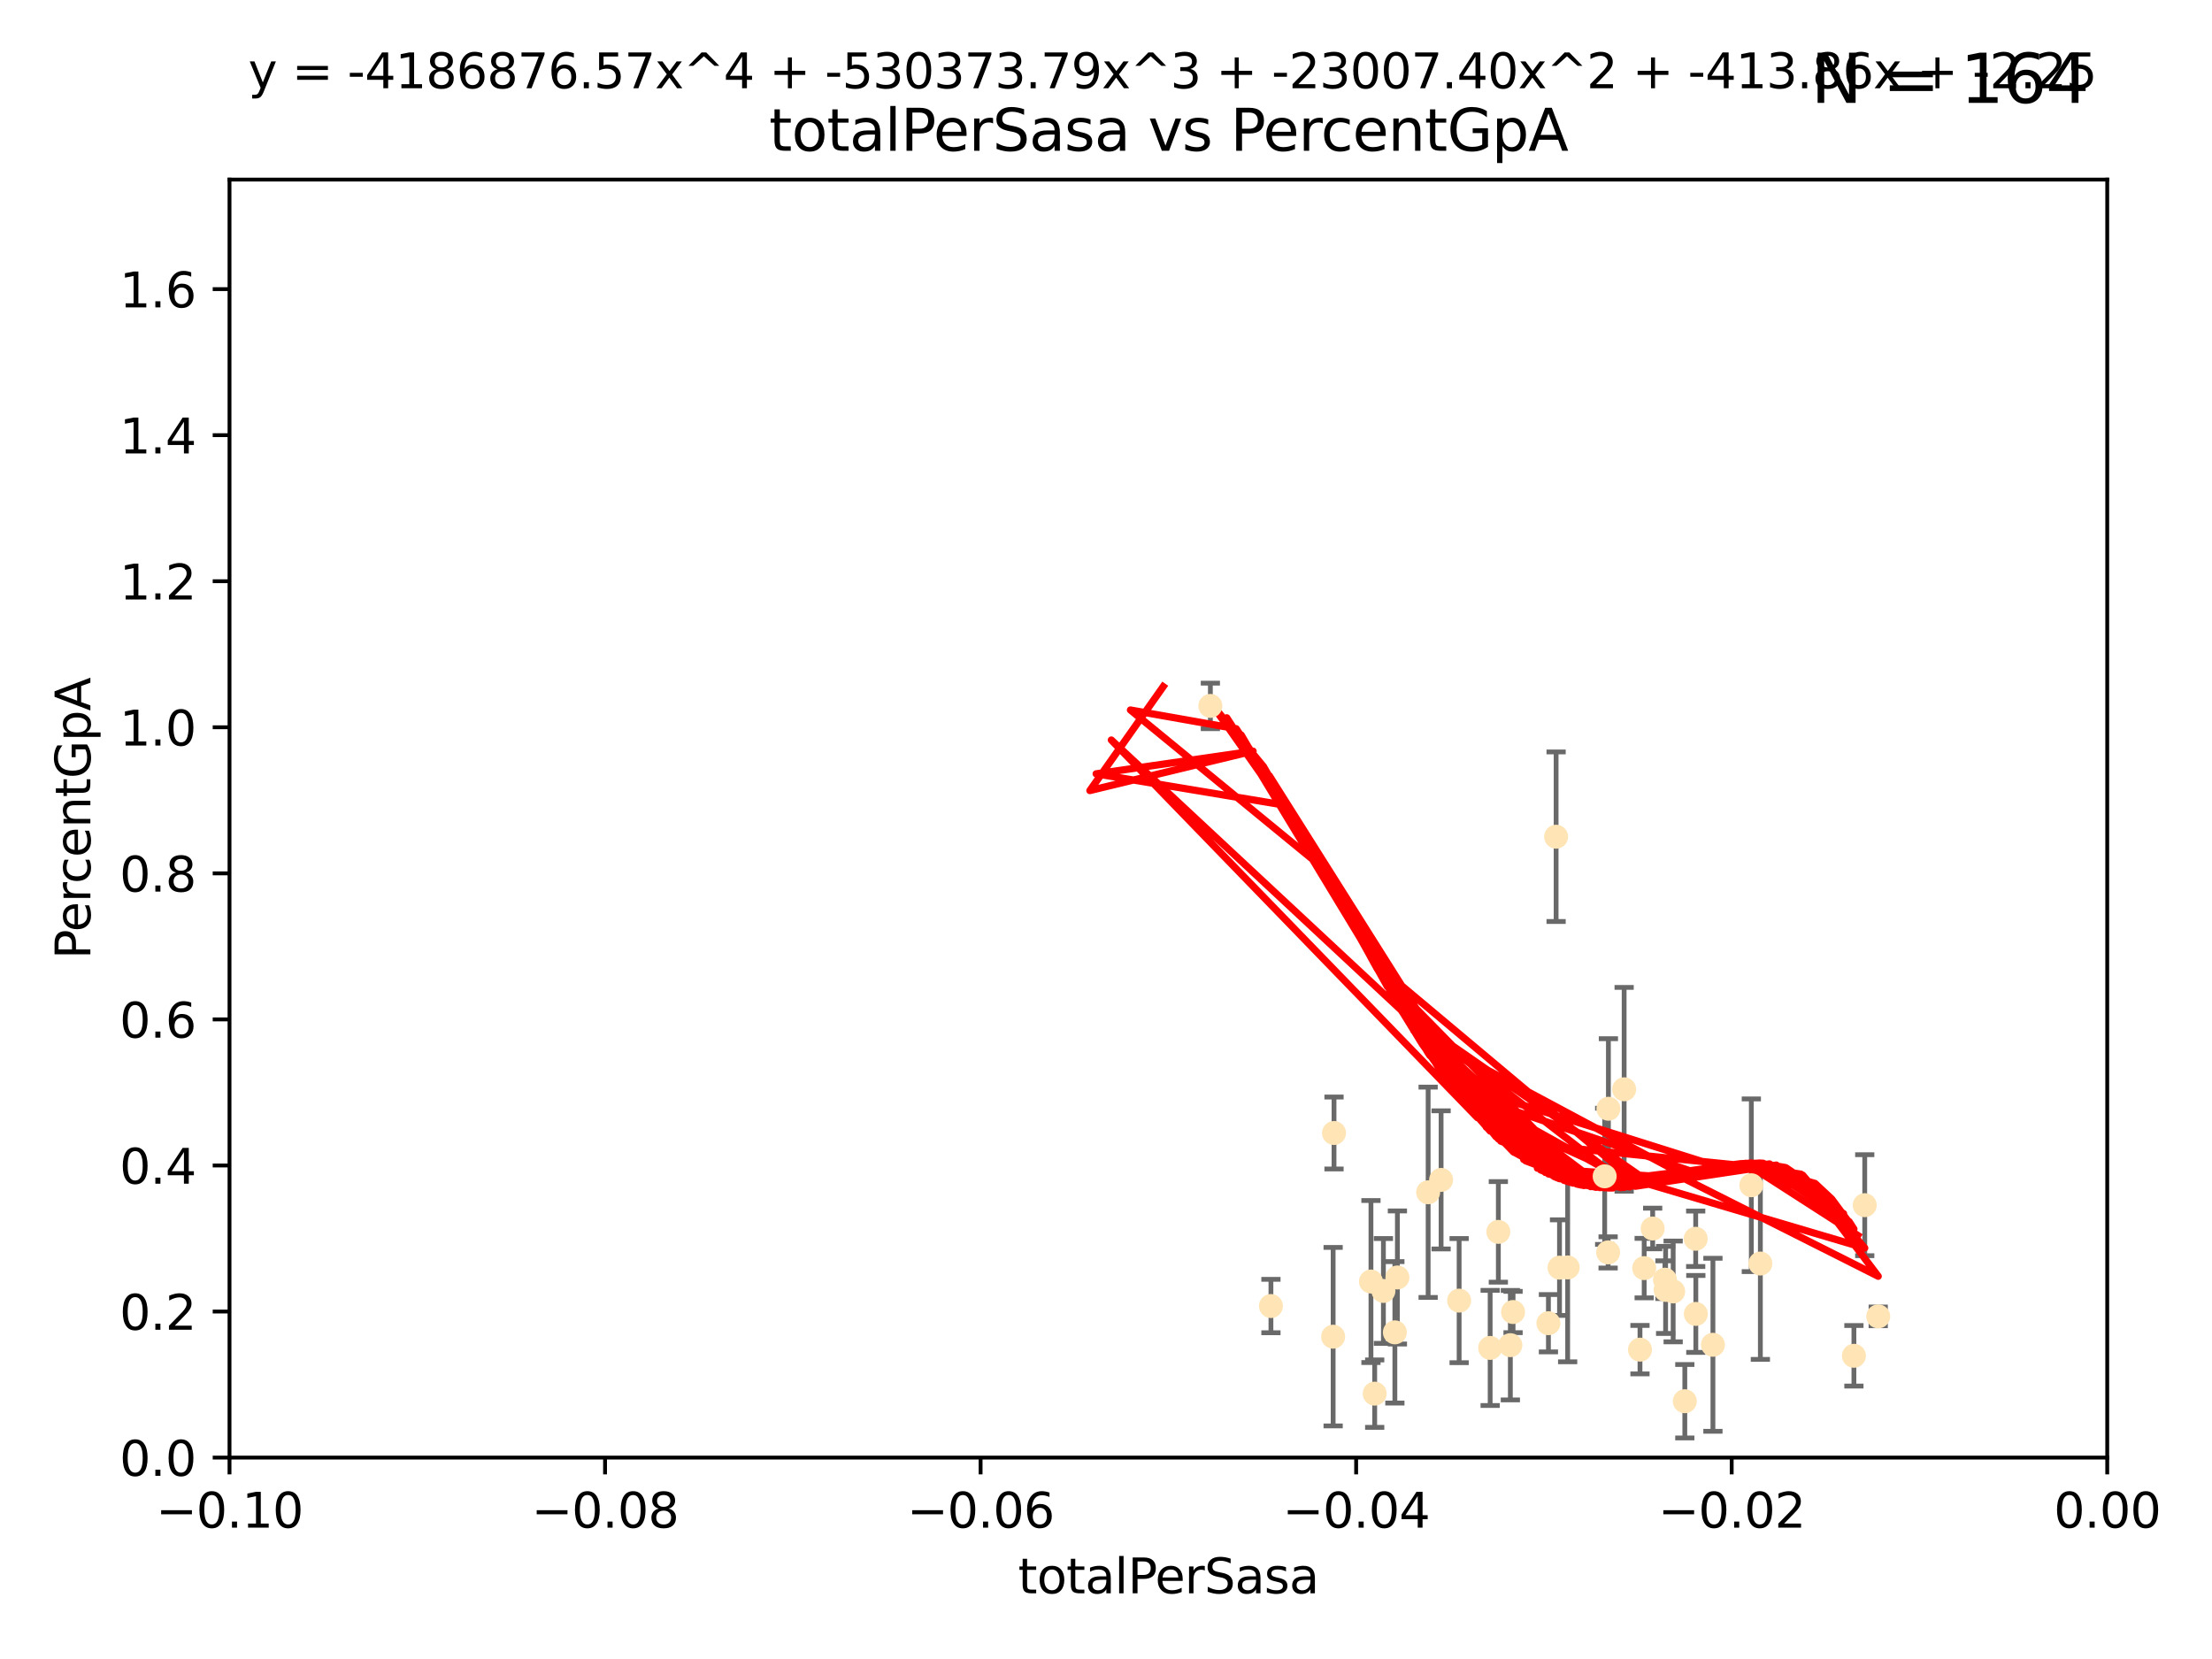 <?xml version="1.0" encoding="utf-8" standalone="no"?>
<!DOCTYPE svg PUBLIC "-//W3C//DTD SVG 1.1//EN"
  "http://www.w3.org/Graphics/SVG/1.1/DTD/svg11.dtd">
<svg xmlns:xlink="http://www.w3.org/1999/xlink" width="460.8pt" height="345.6pt" viewBox="0 0 460.8 345.6" xmlns="http://www.w3.org/2000/svg" version="1.1">
 <defs>
  <style type="text/css">*{stroke-linejoin: round; stroke-linecap: butt}</style>
 </defs>
 <g id="figure_1">
  <g id="patch_1">
   <path d="M 0 345.6 
L 460.8 345.6 
L 460.8 0 
L 0 0 
z
" style="fill: #ffffff"/>
  </g>
  <g id="axes_1">
   <g id="patch_2">
    <path d="M 47.81 303.64 
L 438.975 303.64 
L 438.975 37.411 
L 47.81 37.411 
z
" style="fill: #ffffff"/>
   </g>
   <g id="PathCollection_1">
    <defs>
     <path id="m1447464cec" d="M 0 1.118 
C 0.297 1.118 0.581 1 0.791 0.791 
C 1 0.581 1.118 0.297 1.118 0 
C 1.118 -0.297 1 -0.581 0.791 -0.791 
C 0.581 -1 0.297 -1.118 0 -1.118 
C -0.297 -1.118 -0.581 -1 -0.791 -0.791 
C -1 -0.581 -1.118 -0.297 -1.118 0 
C -1.118 0.297 -1 0.581 -0.791 0.791 
C -0.581 1 -0.297 1.118 0 1.118 
z
" style="stroke: #ffe4b5"/>
    </defs>
    <g clip-path="url(#p3c2cebe255)">
     <use xlink:href="#m1447464cec" x="277.9" y="236.024" style="fill: #ffe4b5; stroke: #ffe4b5"/>
     <use xlink:href="#m1447464cec" x="252.142" y="147.056" style="fill: #ffe4b5; stroke: #ffe4b5"/>
     <use xlink:href="#m1447464cec" x="264.759" y="272.073" style="fill: #ffe4b5; stroke: #ffe4b5"/>
     <use xlink:href="#m1447464cec" x="277.717" y="278.454" style="fill: #ffe4b5; stroke: #ffe4b5"/>
     <use xlink:href="#m1447464cec" x="291.104" y="266.121" style="fill: #ffe4b5; stroke: #ffe4b5"/>
     <use xlink:href="#m1447464cec" x="312.132" y="256.619" style="fill: #ffe4b5; stroke: #ffe4b5"/>
     <use xlink:href="#m1447464cec" x="297.508" y="248.374" style="fill: #ffe4b5; stroke: #ffe4b5"/>
     <use xlink:href="#m1447464cec" x="285.596" y="266.966" style="fill: #ffe4b5; stroke: #ffe4b5"/>
     <use xlink:href="#m1447464cec" x="300.206" y="245.794" style="fill: #ffe4b5; stroke: #ffe4b5"/>
     <use xlink:href="#m1447464cec" x="310.426" y="280.798" style="fill: #ffe4b5; stroke: #ffe4b5"/>
     <use xlink:href="#m1447464cec" x="303.964" y="270.942" style="fill: #ffe4b5; stroke: #ffe4b5"/>
     <use xlink:href="#m1447464cec" x="314.635" y="280.225" style="fill: #ffe4b5; stroke: #ffe4b5"/>
     <use xlink:href="#m1447464cec" x="288.19" y="268.929" style="fill: #ffe4b5; stroke: #ffe4b5"/>
     <use xlink:href="#m1447464cec" x="290.578" y="277.551" style="fill: #ffe4b5; stroke: #ffe4b5"/>
     <use xlink:href="#m1447464cec" x="334.282" y="245.048" style="fill: #ffe4b5; stroke: #ffe4b5"/>
     <use xlink:href="#m1447464cec" x="324.876" y="264.074" style="fill: #ffe4b5; stroke: #ffe4b5"/>
     <use xlink:href="#m1447464cec" x="335.06" y="230.974" style="fill: #ffe4b5; stroke: #ffe4b5"/>
     <use xlink:href="#m1447464cec" x="338.338" y="226.92" style="fill: #ffe4b5; stroke: #ffe4b5"/>
     <use xlink:href="#m1447464cec" x="315.199" y="273.317" style="fill: #ffe4b5; stroke: #ffe4b5"/>
     <use xlink:href="#m1447464cec" x="326.571" y="264.031" style="fill: #ffe4b5; stroke: #ffe4b5"/>
     <use xlink:href="#m1447464cec" x="286.375" y="290.323" style="fill: #ffe4b5; stroke: #ffe4b5"/>
     <use xlink:href="#m1447464cec" x="341.639" y="281.157" style="fill: #ffe4b5; stroke: #ffe4b5"/>
     <use xlink:href="#m1447464cec" x="346.841" y="266.582" style="fill: #ffe4b5; stroke: #ffe4b5"/>
     <use xlink:href="#m1447464cec" x="324.166" y="174.301" style="fill: #ffe4b5; stroke: #ffe4b5"/>
     <use xlink:href="#m1447464cec" x="348.551" y="269.032" style="fill: #ffe4b5; stroke: #ffe4b5"/>
     <use xlink:href="#m1447464cec" x="346.979" y="268.709" style="fill: #ffe4b5; stroke: #ffe4b5"/>
     <use xlink:href="#m1447464cec" x="342.513" y="264.173" style="fill: #ffe4b5; stroke: #ffe4b5"/>
     <use xlink:href="#m1447464cec" x="335.001" y="260.898" style="fill: #ffe4b5; stroke: #ffe4b5"/>
     <use xlink:href="#m1447464cec" x="353.244" y="258.061" style="fill: #ffe4b5; stroke: #ffe4b5"/>
     <use xlink:href="#m1447464cec" x="350.978" y="291.9" style="fill: #ffe4b5; stroke: #ffe4b5"/>
     <use xlink:href="#m1447464cec" x="344.282" y="255.921" style="fill: #ffe4b5; stroke: #ffe4b5"/>
     <use xlink:href="#m1447464cec" x="322.566" y="275.649" style="fill: #ffe4b5; stroke: #ffe4b5"/>
     <use xlink:href="#m1447464cec" x="353.273" y="273.715" style="fill: #ffe4b5; stroke: #ffe4b5"/>
     <use xlink:href="#m1447464cec" x="356.835" y="280.144" style="fill: #ffe4b5; stroke: #ffe4b5"/>
     <use xlink:href="#m1447464cec" x="366.717" y="263.219" style="fill: #ffe4b5; stroke: #ffe4b5"/>
     <use xlink:href="#m1447464cec" x="364.834" y="246.911" style="fill: #ffe4b5; stroke: #ffe4b5"/>
     <use xlink:href="#m1447464cec" x="391.268" y="274.226" style="fill: #ffe4b5; stroke: #ffe4b5"/>
     <use xlink:href="#m1447464cec" x="388.459" y="251.06" style="fill: #ffe4b5; stroke: #ffe4b5"/>
     <use xlink:href="#m1447464cec" x="386.204" y="282.435" style="fill: #ffe4b5; stroke: #ffe4b5"/>
    </g>
   </g>
   <g id="matplotlib.axis_1">
    <g id="xtick_1">
     <g id="line2d_1">
      <defs>
       <path id="mc9b7b2fba4" d="M 0 0 
L 0 3.5 
" style="stroke: #000000; stroke-width: 0.8"/>
      </defs>
      <g>
       <use xlink:href="#mc9b7b2fba4" x="47.81" y="303.64" style="stroke: #000000; stroke-width: 0.8"/>
      </g>
     </g>
     <g id="text_1">
      <!-- −0.10 -->
      <g transform="translate(32.487 318.238)scale(0.1 -0.1)">
       <defs>
        <path id="DejaVuSans-2212" d="M 678 2272 
L 4684 2272 
L 4684 1741 
L 678 1741 
L 678 2272 
z
" transform="scale(0.016)"/>
        <path id="DejaVuSans-30" d="M 2034 4250 
Q 1547 4250 1301 3770 
Q 1056 3291 1056 2328 
Q 1056 1369 1301 889 
Q 1547 409 2034 409 
Q 2525 409 2770 889 
Q 3016 1369 3016 2328 
Q 3016 3291 2770 3770 
Q 2525 4250 2034 4250 
z
M 2034 4750 
Q 2819 4750 3233 4129 
Q 3647 3509 3647 2328 
Q 3647 1150 3233 529 
Q 2819 -91 2034 -91 
Q 1250 -91 836 529 
Q 422 1150 422 2328 
Q 422 3509 836 4129 
Q 1250 4750 2034 4750 
z
" transform="scale(0.016)"/>
        <path id="DejaVuSans-2e" d="M 684 794 
L 1344 794 
L 1344 0 
L 684 0 
L 684 794 
z
" transform="scale(0.016)"/>
        <path id="DejaVuSans-31" d="M 794 531 
L 1825 531 
L 1825 4091 
L 703 3866 
L 703 4441 
L 1819 4666 
L 2450 4666 
L 2450 531 
L 3481 531 
L 3481 0 
L 794 0 
L 794 531 
z
" transform="scale(0.016)"/>
       </defs>
       <use xlink:href="#DejaVuSans-2212"/>
       <use xlink:href="#DejaVuSans-30" x="83.789"/>
       <use xlink:href="#DejaVuSans-2e" x="147.412"/>
       <use xlink:href="#DejaVuSans-31" x="179.199"/>
       <use xlink:href="#DejaVuSans-30" x="242.822"/>
      </g>
     </g>
    </g>
    <g id="xtick_2">
     <g id="line2d_2">
      <g>
       <use xlink:href="#mc9b7b2fba4" x="126.043" y="303.64" style="stroke: #000000; stroke-width: 0.8"/>
      </g>
     </g>
     <g id="text_2">
      <!-- −0.08 -->
      <g transform="translate(110.72 318.238)scale(0.1 -0.1)">
       <defs>
        <path id="DejaVuSans-38" d="M 2034 2216 
Q 1584 2216 1326 1975 
Q 1069 1734 1069 1313 
Q 1069 891 1326 650 
Q 1584 409 2034 409 
Q 2484 409 2743 651 
Q 3003 894 3003 1313 
Q 3003 1734 2745 1975 
Q 2488 2216 2034 2216 
z
M 1403 2484 
Q 997 2584 770 2862 
Q 544 3141 544 3541 
Q 544 4100 942 4425 
Q 1341 4750 2034 4750 
Q 2731 4750 3128 4425 
Q 3525 4100 3525 3541 
Q 3525 3141 3298 2862 
Q 3072 2584 2669 2484 
Q 3125 2378 3379 2068 
Q 3634 1759 3634 1313 
Q 3634 634 3220 271 
Q 2806 -91 2034 -91 
Q 1263 -91 848 271 
Q 434 634 434 1313 
Q 434 1759 690 2068 
Q 947 2378 1403 2484 
z
M 1172 3481 
Q 1172 3119 1398 2916 
Q 1625 2713 2034 2713 
Q 2441 2713 2670 2916 
Q 2900 3119 2900 3481 
Q 2900 3844 2670 4047 
Q 2441 4250 2034 4250 
Q 1625 4250 1398 4047 
Q 1172 3844 1172 3481 
z
" transform="scale(0.016)"/>
       </defs>
       <use xlink:href="#DejaVuSans-2212"/>
       <use xlink:href="#DejaVuSans-30" x="83.789"/>
       <use xlink:href="#DejaVuSans-2e" x="147.412"/>
       <use xlink:href="#DejaVuSans-30" x="179.199"/>
       <use xlink:href="#DejaVuSans-38" x="242.822"/>
      </g>
     </g>
    </g>
    <g id="xtick_3">
     <g id="line2d_3">
      <g>
       <use xlink:href="#mc9b7b2fba4" x="204.276" y="303.64" style="stroke: #000000; stroke-width: 0.8"/>
      </g>
     </g>
     <g id="text_3">
      <!-- −0.06 -->
      <g transform="translate(188.953 318.238)scale(0.1 -0.1)">
       <defs>
        <path id="DejaVuSans-36" d="M 2113 2584 
Q 1688 2584 1439 2293 
Q 1191 2003 1191 1497 
Q 1191 994 1439 701 
Q 1688 409 2113 409 
Q 2538 409 2786 701 
Q 3034 994 3034 1497 
Q 3034 2003 2786 2293 
Q 2538 2584 2113 2584 
z
M 3366 4563 
L 3366 3988 
Q 3128 4100 2886 4159 
Q 2644 4219 2406 4219 
Q 1781 4219 1451 3797 
Q 1122 3375 1075 2522 
Q 1259 2794 1537 2939 
Q 1816 3084 2150 3084 
Q 2853 3084 3261 2657 
Q 3669 2231 3669 1497 
Q 3669 778 3244 343 
Q 2819 -91 2113 -91 
Q 1303 -91 875 529 
Q 447 1150 447 2328 
Q 447 3434 972 4092 
Q 1497 4750 2381 4750 
Q 2619 4750 2861 4703 
Q 3103 4656 3366 4563 
z
" transform="scale(0.016)"/>
       </defs>
       <use xlink:href="#DejaVuSans-2212"/>
       <use xlink:href="#DejaVuSans-30" x="83.789"/>
       <use xlink:href="#DejaVuSans-2e" x="147.412"/>
       <use xlink:href="#DejaVuSans-30" x="179.199"/>
       <use xlink:href="#DejaVuSans-36" x="242.822"/>
      </g>
     </g>
    </g>
    <g id="xtick_4">
     <g id="line2d_4">
      <g>
       <use xlink:href="#mc9b7b2fba4" x="282.509" y="303.64" style="stroke: #000000; stroke-width: 0.8"/>
      </g>
     </g>
     <g id="text_4">
      <!-- −0.04 -->
      <g transform="translate(267.186 318.238)scale(0.1 -0.1)">
       <defs>
        <path id="DejaVuSans-34" d="M 2419 4116 
L 825 1625 
L 2419 1625 
L 2419 4116 
z
M 2253 4666 
L 3047 4666 
L 3047 1625 
L 3713 1625 
L 3713 1100 
L 3047 1100 
L 3047 0 
L 2419 0 
L 2419 1100 
L 313 1100 
L 313 1709 
L 2253 4666 
z
" transform="scale(0.016)"/>
       </defs>
       <use xlink:href="#DejaVuSans-2212"/>
       <use xlink:href="#DejaVuSans-30" x="83.789"/>
       <use xlink:href="#DejaVuSans-2e" x="147.412"/>
       <use xlink:href="#DejaVuSans-30" x="179.199"/>
       <use xlink:href="#DejaVuSans-34" x="242.822"/>
      </g>
     </g>
    </g>
    <g id="xtick_5">
     <g id="line2d_5">
      <g>
       <use xlink:href="#mc9b7b2fba4" x="360.742" y="303.64" style="stroke: #000000; stroke-width: 0.8"/>
      </g>
     </g>
     <g id="text_5">
      <!-- −0.02 -->
      <g transform="translate(345.419 318.238)scale(0.1 -0.1)">
       <defs>
        <path id="DejaVuSans-32" d="M 1228 531 
L 3431 531 
L 3431 0 
L 469 0 
L 469 531 
Q 828 903 1448 1529 
Q 2069 2156 2228 2338 
Q 2531 2678 2651 2914 
Q 2772 3150 2772 3378 
Q 2772 3750 2511 3984 
Q 2250 4219 1831 4219 
Q 1534 4219 1204 4116 
Q 875 4013 500 3803 
L 500 4441 
Q 881 4594 1212 4672 
Q 1544 4750 1819 4750 
Q 2544 4750 2975 4387 
Q 3406 4025 3406 3419 
Q 3406 3131 3298 2873 
Q 3191 2616 2906 2266 
Q 2828 2175 2409 1742 
Q 1991 1309 1228 531 
z
" transform="scale(0.016)"/>
       </defs>
       <use xlink:href="#DejaVuSans-2212"/>
       <use xlink:href="#DejaVuSans-30" x="83.789"/>
       <use xlink:href="#DejaVuSans-2e" x="147.412"/>
       <use xlink:href="#DejaVuSans-30" x="179.199"/>
       <use xlink:href="#DejaVuSans-32" x="242.822"/>
      </g>
     </g>
    </g>
    <g id="xtick_6">
     <g id="line2d_6">
      <g>
       <use xlink:href="#mc9b7b2fba4" x="438.975" y="303.64" style="stroke: #000000; stroke-width: 0.8"/>
      </g>
     </g>
     <g id="text_6">
      <!-- 0.00 -->
      <g transform="translate(427.842 318.238)scale(0.1 -0.1)">
       <use xlink:href="#DejaVuSans-30"/>
       <use xlink:href="#DejaVuSans-2e" x="63.623"/>
       <use xlink:href="#DejaVuSans-30" x="95.41"/>
       <use xlink:href="#DejaVuSans-30" x="159.033"/>
      </g>
     </g>
    </g>
    <g id="text_7">
     <!-- totalPerSasa -->
     <g transform="translate(212.087 331.917)scale(0.1 -0.1)">
      <defs>
       <path id="DejaVuSans-74" d="M 1172 4494 
L 1172 3500 
L 2356 3500 
L 2356 3053 
L 1172 3053 
L 1172 1153 
Q 1172 725 1289 603 
Q 1406 481 1766 481 
L 2356 481 
L 2356 0 
L 1766 0 
Q 1100 0 847 248 
Q 594 497 594 1153 
L 594 3053 
L 172 3053 
L 172 3500 
L 594 3500 
L 594 4494 
L 1172 4494 
z
" transform="scale(0.016)"/>
       <path id="DejaVuSans-6f" d="M 1959 3097 
Q 1497 3097 1228 2736 
Q 959 2375 959 1747 
Q 959 1119 1226 758 
Q 1494 397 1959 397 
Q 2419 397 2687 759 
Q 2956 1122 2956 1747 
Q 2956 2369 2687 2733 
Q 2419 3097 1959 3097 
z
M 1959 3584 
Q 2709 3584 3137 3096 
Q 3566 2609 3566 1747 
Q 3566 888 3137 398 
Q 2709 -91 1959 -91 
Q 1206 -91 779 398 
Q 353 888 353 1747 
Q 353 2609 779 3096 
Q 1206 3584 1959 3584 
z
" transform="scale(0.016)"/>
       <path id="DejaVuSans-61" d="M 2194 1759 
Q 1497 1759 1228 1600 
Q 959 1441 959 1056 
Q 959 750 1161 570 
Q 1363 391 1709 391 
Q 2188 391 2477 730 
Q 2766 1069 2766 1631 
L 2766 1759 
L 2194 1759 
z
M 3341 1997 
L 3341 0 
L 2766 0 
L 2766 531 
Q 2569 213 2275 61 
Q 1981 -91 1556 -91 
Q 1019 -91 701 211 
Q 384 513 384 1019 
Q 384 1609 779 1909 
Q 1175 2209 1959 2209 
L 2766 2209 
L 2766 2266 
Q 2766 2663 2505 2880 
Q 2244 3097 1772 3097 
Q 1472 3097 1187 3025 
Q 903 2953 641 2809 
L 641 3341 
Q 956 3463 1253 3523 
Q 1550 3584 1831 3584 
Q 2591 3584 2966 3190 
Q 3341 2797 3341 1997 
z
" transform="scale(0.016)"/>
       <path id="DejaVuSans-6c" d="M 603 4863 
L 1178 4863 
L 1178 0 
L 603 0 
L 603 4863 
z
" transform="scale(0.016)"/>
       <path id="DejaVuSans-50" d="M 1259 4147 
L 1259 2394 
L 2053 2394 
Q 2494 2394 2734 2622 
Q 2975 2850 2975 3272 
Q 2975 3691 2734 3919 
Q 2494 4147 2053 4147 
L 1259 4147 
z
M 628 4666 
L 2053 4666 
Q 2838 4666 3239 4311 
Q 3641 3956 3641 3272 
Q 3641 2581 3239 2228 
Q 2838 1875 2053 1875 
L 1259 1875 
L 1259 0 
L 628 0 
L 628 4666 
z
" transform="scale(0.016)"/>
       <path id="DejaVuSans-65" d="M 3597 1894 
L 3597 1613 
L 953 1613 
Q 991 1019 1311 708 
Q 1631 397 2203 397 
Q 2534 397 2845 478 
Q 3156 559 3463 722 
L 3463 178 
Q 3153 47 2828 -22 
Q 2503 -91 2169 -91 
Q 1331 -91 842 396 
Q 353 884 353 1716 
Q 353 2575 817 3079 
Q 1281 3584 2069 3584 
Q 2775 3584 3186 3129 
Q 3597 2675 3597 1894 
z
M 3022 2063 
Q 3016 2534 2758 2815 
Q 2500 3097 2075 3097 
Q 1594 3097 1305 2825 
Q 1016 2553 972 2059 
L 3022 2063 
z
" transform="scale(0.016)"/>
       <path id="DejaVuSans-72" d="M 2631 2963 
Q 2534 3019 2420 3045 
Q 2306 3072 2169 3072 
Q 1681 3072 1420 2755 
Q 1159 2438 1159 1844 
L 1159 0 
L 581 0 
L 581 3500 
L 1159 3500 
L 1159 2956 
Q 1341 3275 1631 3429 
Q 1922 3584 2338 3584 
Q 2397 3584 2469 3576 
Q 2541 3569 2628 3553 
L 2631 2963 
z
" transform="scale(0.016)"/>
       <path id="DejaVuSans-53" d="M 3425 4513 
L 3425 3897 
Q 3066 4069 2747 4153 
Q 2428 4238 2131 4238 
Q 1616 4238 1336 4038 
Q 1056 3838 1056 3469 
Q 1056 3159 1242 3001 
Q 1428 2844 1947 2747 
L 2328 2669 
Q 3034 2534 3370 2195 
Q 3706 1856 3706 1288 
Q 3706 609 3251 259 
Q 2797 -91 1919 -91 
Q 1588 -91 1214 -16 
Q 841 59 441 206 
L 441 856 
Q 825 641 1194 531 
Q 1563 422 1919 422 
Q 2459 422 2753 634 
Q 3047 847 3047 1241 
Q 3047 1584 2836 1778 
Q 2625 1972 2144 2069 
L 1759 2144 
Q 1053 2284 737 2584 
Q 422 2884 422 3419 
Q 422 4038 858 4394 
Q 1294 4750 2059 4750 
Q 2388 4750 2728 4690 
Q 3069 4631 3425 4513 
z
" transform="scale(0.016)"/>
       <path id="DejaVuSans-73" d="M 2834 3397 
L 2834 2853 
Q 2591 2978 2328 3040 
Q 2066 3103 1784 3103 
Q 1356 3103 1142 2972 
Q 928 2841 928 2578 
Q 928 2378 1081 2264 
Q 1234 2150 1697 2047 
L 1894 2003 
Q 2506 1872 2764 1633 
Q 3022 1394 3022 966 
Q 3022 478 2636 193 
Q 2250 -91 1575 -91 
Q 1294 -91 989 -36 
Q 684 19 347 128 
L 347 722 
Q 666 556 975 473 
Q 1284 391 1588 391 
Q 1994 391 2212 530 
Q 2431 669 2431 922 
Q 2431 1156 2273 1281 
Q 2116 1406 1581 1522 
L 1381 1569 
Q 847 1681 609 1914 
Q 372 2147 372 2553 
Q 372 3047 722 3315 
Q 1072 3584 1716 3584 
Q 2034 3584 2315 3537 
Q 2597 3491 2834 3397 
z
" transform="scale(0.016)"/>
      </defs>
      <use xlink:href="#DejaVuSans-74"/>
      <use xlink:href="#DejaVuSans-6f" x="39.209"/>
      <use xlink:href="#DejaVuSans-74" x="100.391"/>
      <use xlink:href="#DejaVuSans-61" x="139.6"/>
      <use xlink:href="#DejaVuSans-6c" x="200.879"/>
      <use xlink:href="#DejaVuSans-50" x="228.662"/>
      <use xlink:href="#DejaVuSans-65" x="285.34"/>
      <use xlink:href="#DejaVuSans-72" x="346.863"/>
      <use xlink:href="#DejaVuSans-53" x="387.977"/>
      <use xlink:href="#DejaVuSans-61" x="451.453"/>
      <use xlink:href="#DejaVuSans-73" x="512.732"/>
      <use xlink:href="#DejaVuSans-61" x="564.832"/>
     </g>
    </g>
   </g>
   <g id="matplotlib.axis_2">
    <g id="ytick_1">
     <g id="line2d_7">
      <defs>
       <path id="mb4b085d0a5" d="M 0 0 
L -3.5 0 
" style="stroke: #000000; stroke-width: 0.8"/>
      </defs>
      <g>
       <use xlink:href="#mb4b085d0a5" x="47.81" y="303.64" style="stroke: #000000; stroke-width: 0.8"/>
      </g>
     </g>
     <g id="text_8">
      <!-- 0.0 -->
      <g transform="translate(24.907 307.439)scale(0.1 -0.1)">
       <use xlink:href="#DejaVuSans-30"/>
       <use xlink:href="#DejaVuSans-2e" x="63.623"/>
       <use xlink:href="#DejaVuSans-30" x="95.41"/>
      </g>
     </g>
    </g>
    <g id="ytick_2">
     <g id="line2d_8">
      <g>
       <use xlink:href="#mb4b085d0a5" x="47.81" y="273.214" style="stroke: #000000; stroke-width: 0.8"/>
      </g>
     </g>
     <g id="text_9">
      <!-- 0.2 -->
      <g transform="translate(24.907 277.013)scale(0.1 -0.1)">
       <use xlink:href="#DejaVuSans-30"/>
       <use xlink:href="#DejaVuSans-2e" x="63.623"/>
       <use xlink:href="#DejaVuSans-32" x="95.41"/>
      </g>
     </g>
    </g>
    <g id="ytick_3">
     <g id="line2d_9">
      <g>
       <use xlink:href="#mb4b085d0a5" x="47.81" y="242.788" style="stroke: #000000; stroke-width: 0.8"/>
      </g>
     </g>
     <g id="text_10">
      <!-- 0.4 -->
      <g transform="translate(24.907 246.587)scale(0.1 -0.1)">
       <use xlink:href="#DejaVuSans-30"/>
       <use xlink:href="#DejaVuSans-2e" x="63.623"/>
       <use xlink:href="#DejaVuSans-34" x="95.41"/>
      </g>
     </g>
    </g>
    <g id="ytick_4">
     <g id="line2d_10">
      <g>
       <use xlink:href="#mb4b085d0a5" x="47.81" y="212.362" style="stroke: #000000; stroke-width: 0.8"/>
      </g>
     </g>
     <g id="text_11">
      <!-- 0.6 -->
      <g transform="translate(24.907 216.161)scale(0.1 -0.1)">
       <use xlink:href="#DejaVuSans-30"/>
       <use xlink:href="#DejaVuSans-2e" x="63.623"/>
       <use xlink:href="#DejaVuSans-36" x="95.41"/>
      </g>
     </g>
    </g>
    <g id="ytick_5">
     <g id="line2d_11">
      <g>
       <use xlink:href="#mb4b085d0a5" x="47.81" y="181.935" style="stroke: #000000; stroke-width: 0.8"/>
      </g>
     </g>
     <g id="text_12">
      <!-- 0.8 -->
      <g transform="translate(24.907 185.735)scale(0.1 -0.1)">
       <use xlink:href="#DejaVuSans-30"/>
       <use xlink:href="#DejaVuSans-2e" x="63.623"/>
       <use xlink:href="#DejaVuSans-38" x="95.41"/>
      </g>
     </g>
    </g>
    <g id="ytick_6">
     <g id="line2d_12">
      <g>
       <use xlink:href="#mb4b085d0a5" x="47.81" y="151.509" style="stroke: #000000; stroke-width: 0.8"/>
      </g>
     </g>
     <g id="text_13">
      <!-- 1.0 -->
      <g transform="translate(24.907 155.308)scale(0.1 -0.1)">
       <use xlink:href="#DejaVuSans-31"/>
       <use xlink:href="#DejaVuSans-2e" x="63.623"/>
       <use xlink:href="#DejaVuSans-30" x="95.41"/>
      </g>
     </g>
    </g>
    <g id="ytick_7">
     <g id="line2d_13">
      <g>
       <use xlink:href="#mb4b085d0a5" x="47.81" y="121.083" style="stroke: #000000; stroke-width: 0.8"/>
      </g>
     </g>
     <g id="text_14">
      <!-- 1.2 -->
      <g transform="translate(24.907 124.882)scale(0.1 -0.1)">
       <use xlink:href="#DejaVuSans-31"/>
       <use xlink:href="#DejaVuSans-2e" x="63.623"/>
       <use xlink:href="#DejaVuSans-32" x="95.41"/>
      </g>
     </g>
    </g>
    <g id="ytick_8">
     <g id="line2d_14">
      <g>
       <use xlink:href="#mb4b085d0a5" x="47.81" y="90.657" style="stroke: #000000; stroke-width: 0.8"/>
      </g>
     </g>
     <g id="text_15">
      <!-- 1.4 -->
      <g transform="translate(24.907 94.456)scale(0.1 -0.1)">
       <use xlink:href="#DejaVuSans-31"/>
       <use xlink:href="#DejaVuSans-2e" x="63.623"/>
       <use xlink:href="#DejaVuSans-34" x="95.41"/>
      </g>
     </g>
    </g>
    <g id="ytick_9">
     <g id="line2d_15">
      <g>
       <use xlink:href="#mb4b085d0a5" x="47.81" y="60.231" style="stroke: #000000; stroke-width: 0.8"/>
      </g>
     </g>
     <g id="text_16">
      <!-- 1.6 -->
      <g transform="translate(24.907 64.03)scale(0.1 -0.1)">
       <use xlink:href="#DejaVuSans-31"/>
       <use xlink:href="#DejaVuSans-2e" x="63.623"/>
       <use xlink:href="#DejaVuSans-36" x="95.41"/>
      </g>
     </g>
    </g>
    <g id="text_17">
     <!-- PercentGpA -->
     <g transform="translate(18.827 199.802)rotate(-90)scale(0.1 -0.1)">
      <defs>
       <path id="DejaVuSans-63" d="M 3122 3366 
L 3122 2828 
Q 2878 2963 2633 3030 
Q 2388 3097 2138 3097 
Q 1578 3097 1268 2742 
Q 959 2388 959 1747 
Q 959 1106 1268 751 
Q 1578 397 2138 397 
Q 2388 397 2633 464 
Q 2878 531 3122 666 
L 3122 134 
Q 2881 22 2623 -34 
Q 2366 -91 2075 -91 
Q 1284 -91 818 406 
Q 353 903 353 1747 
Q 353 2603 823 3093 
Q 1294 3584 2113 3584 
Q 2378 3584 2631 3529 
Q 2884 3475 3122 3366 
z
" transform="scale(0.016)"/>
       <path id="DejaVuSans-6e" d="M 3513 2113 
L 3513 0 
L 2938 0 
L 2938 2094 
Q 2938 2591 2744 2837 
Q 2550 3084 2163 3084 
Q 1697 3084 1428 2787 
Q 1159 2491 1159 1978 
L 1159 0 
L 581 0 
L 581 3500 
L 1159 3500 
L 1159 2956 
Q 1366 3272 1645 3428 
Q 1925 3584 2291 3584 
Q 2894 3584 3203 3211 
Q 3513 2838 3513 2113 
z
" transform="scale(0.016)"/>
       <path id="DejaVuSans-47" d="M 3809 666 
L 3809 1919 
L 2778 1919 
L 2778 2438 
L 4434 2438 
L 4434 434 
Q 4069 175 3628 42 
Q 3188 -91 2688 -91 
Q 1594 -91 976 548 
Q 359 1188 359 2328 
Q 359 3472 976 4111 
Q 1594 4750 2688 4750 
Q 3144 4750 3555 4637 
Q 3966 4525 4313 4306 
L 4313 3634 
Q 3963 3931 3569 4081 
Q 3175 4231 2741 4231 
Q 1884 4231 1454 3753 
Q 1025 3275 1025 2328 
Q 1025 1384 1454 906 
Q 1884 428 2741 428 
Q 3075 428 3337 486 
Q 3600 544 3809 666 
z
" transform="scale(0.016)"/>
       <path id="DejaVuSans-70" d="M 1159 525 
L 1159 -1331 
L 581 -1331 
L 581 3500 
L 1159 3500 
L 1159 2969 
Q 1341 3281 1617 3432 
Q 1894 3584 2278 3584 
Q 2916 3584 3314 3078 
Q 3713 2572 3713 1747 
Q 3713 922 3314 415 
Q 2916 -91 2278 -91 
Q 1894 -91 1617 61 
Q 1341 213 1159 525 
z
M 3116 1747 
Q 3116 2381 2855 2742 
Q 2594 3103 2138 3103 
Q 1681 3103 1420 2742 
Q 1159 2381 1159 1747 
Q 1159 1113 1420 752 
Q 1681 391 2138 391 
Q 2594 391 2855 752 
Q 3116 1113 3116 1747 
z
" transform="scale(0.016)"/>
       <path id="DejaVuSans-41" d="M 2188 4044 
L 1331 1722 
L 3047 1722 
L 2188 4044 
z
M 1831 4666 
L 2547 4666 
L 4325 0 
L 3669 0 
L 3244 1197 
L 1141 1197 
L 716 0 
L 50 0 
L 1831 4666 
z
" transform="scale(0.016)"/>
      </defs>
      <use xlink:href="#DejaVuSans-50"/>
      <use xlink:href="#DejaVuSans-65" x="56.678"/>
      <use xlink:href="#DejaVuSans-72" x="118.201"/>
      <use xlink:href="#DejaVuSans-63" x="157.064"/>
      <use xlink:href="#DejaVuSans-65" x="212.045"/>
      <use xlink:href="#DejaVuSans-6e" x="273.568"/>
      <use xlink:href="#DejaVuSans-74" x="336.947"/>
      <use xlink:href="#DejaVuSans-47" x="376.156"/>
      <use xlink:href="#DejaVuSans-70" x="453.646"/>
      <use xlink:href="#DejaVuSans-41" x="517.123"/>
     </g>
    </g>
   </g>
   <g id="LineCollection_1">
    <path d="M 277.9 243.516 
L 277.9 228.533 
" clip-path="url(#p3c2cebe255)" style="fill: none; stroke: #696969"/>
    <path d="M 252.142 151.794 
L 252.142 142.317 
" clip-path="url(#p3c2cebe255)" style="fill: none; stroke: #696969"/>
    <path d="M 264.759 277.635 
L 264.759 266.511 
" clip-path="url(#p3c2cebe255)" style="fill: none; stroke: #696969"/>
    <path d="M 277.717 297.045 
L 277.717 259.864 
" clip-path="url(#p3c2cebe255)" style="fill: none; stroke: #696969"/>
    <path d="M 291.104 279.981 
L 291.104 252.261 
" clip-path="url(#p3c2cebe255)" style="fill: none; stroke: #696969"/>
    <path d="M 312.132 267.094 
L 312.132 246.145 
" clip-path="url(#p3c2cebe255)" style="fill: none; stroke: #696969"/>
    <path d="M 297.508 270.281 
L 297.508 226.467 
" clip-path="url(#p3c2cebe255)" style="fill: none; stroke: #696969"/>
    <path d="M 285.596 283.841 
L 285.596 250.092 
" clip-path="url(#p3c2cebe255)" style="fill: none; stroke: #696969"/>
    <path d="M 300.206 260.183 
L 300.206 231.405 
" clip-path="url(#p3c2cebe255)" style="fill: none; stroke: #696969"/>
    <path d="M 310.426 292.789 
L 310.426 268.808 
" clip-path="url(#p3c2cebe255)" style="fill: none; stroke: #696969"/>
    <path d="M 303.964 283.871 
L 303.964 258.013 
" clip-path="url(#p3c2cebe255)" style="fill: none; stroke: #696969"/>
    <path d="M 314.635 291.627 
L 314.635 268.824 
" clip-path="url(#p3c2cebe255)" style="fill: none; stroke: #696969"/>
    <path d="M 288.19 279.846 
L 288.19 258.013 
" clip-path="url(#p3c2cebe255)" style="fill: none; stroke: #696969"/>
    <path d="M 290.578 292.284 
L 290.578 262.817 
" clip-path="url(#p3c2cebe255)" style="fill: none; stroke: #696969"/>
    <path d="M 334.282 259.236 
L 334.282 230.86 
" clip-path="url(#p3c2cebe255)" style="fill: none; stroke: #696969"/>
    <path d="M 324.876 274.032 
L 324.876 254.116 
" clip-path="url(#p3c2cebe255)" style="fill: none; stroke: #696969"/>
    <path d="M 335.06 245.568 
L 335.06 216.38 
" clip-path="url(#p3c2cebe255)" style="fill: none; stroke: #696969"/>
    <path d="M 338.338 248.148 
L 338.338 205.692 
" clip-path="url(#p3c2cebe255)" style="fill: none; stroke: #696969"/>
    <path d="M 315.199 277.619 
L 315.199 269.015 
" clip-path="url(#p3c2cebe255)" style="fill: none; stroke: #696969"/>
    <path d="M 326.571 283.684 
L 326.571 244.378 
" clip-path="url(#p3c2cebe255)" style="fill: none; stroke: #696969"/>
    <path d="M 286.375 297.345 
L 286.375 283.301 
" clip-path="url(#p3c2cebe255)" style="fill: none; stroke: #696969"/>
    <path d="M 341.639 286.202 
L 341.639 276.111 
" clip-path="url(#p3c2cebe255)" style="fill: none; stroke: #696969"/>
    <path d="M 346.841 270.509 
L 346.841 262.655 
" clip-path="url(#p3c2cebe255)" style="fill: none; stroke: #696969"/>
    <path d="M 324.166 191.963 
L 324.166 156.639 
" clip-path="url(#p3c2cebe255)" style="fill: none; stroke: #696969"/>
    <path d="M 348.551 279.528 
L 348.551 258.535 
" clip-path="url(#p3c2cebe255)" style="fill: none; stroke: #696969"/>
    <path d="M 346.979 277.781 
L 346.979 259.637 
" clip-path="url(#p3c2cebe255)" style="fill: none; stroke: #696969"/>
    <path d="M 342.513 270.37 
L 342.513 257.976 
" clip-path="url(#p3c2cebe255)" style="fill: none; stroke: #696969"/>
    <path d="M 335.001 264.148 
L 335.001 257.647 
" clip-path="url(#p3c2cebe255)" style="fill: none; stroke: #696969"/>
    <path d="M 353.244 263.837 
L 353.244 252.286 
" clip-path="url(#p3c2cebe255)" style="fill: none; stroke: #696969"/>
    <path d="M 350.978 299.55 
L 350.978 284.25 
" clip-path="url(#p3c2cebe255)" style="fill: none; stroke: #696969"/>
    <path d="M 344.282 260.159 
L 344.282 251.682 
" clip-path="url(#p3c2cebe255)" style="fill: none; stroke: #696969"/>
    <path d="M 322.566 281.622 
L 322.566 269.676 
" clip-path="url(#p3c2cebe255)" style="fill: none; stroke: #696969"/>
    <path d="M 353.273 281.728 
L 353.273 265.702 
" clip-path="url(#p3c2cebe255)" style="fill: none; stroke: #696969"/>
    <path d="M 356.835 298.166 
L 356.835 262.122 
" clip-path="url(#p3c2cebe255)" style="fill: none; stroke: #696969"/>
    <path d="M 366.717 283.184 
L 366.717 243.254 
" clip-path="url(#p3c2cebe255)" style="fill: none; stroke: #696969"/>
    <path d="M 364.834 264.899 
L 364.834 228.924 
" clip-path="url(#p3c2cebe255)" style="fill: none; stroke: #696969"/>
    <path d="M 391.268 276.177 
L 391.268 272.275 
" clip-path="url(#p3c2cebe255)" style="fill: none; stroke: #696969"/>
    <path d="M 388.459 261.58 
L 388.459 240.54 
" clip-path="url(#p3c2cebe255)" style="fill: none; stroke: #696969"/>
    <path d="M 386.204 288.743 
L 386.204 276.127 
" clip-path="url(#p3c2cebe255)" style="fill: none; stroke: #696969"/>
   </g>
   <g id="line2d_16">
    <defs>
     <path id="m4de8936f00" d="M 2 0 
L -2 -0 
" style="stroke: #696969"/>
    </defs>
    <g clip-path="url(#p3c2cebe255)">
     <use xlink:href="#m4de8936f00" x="277.9" y="243.516" style="fill: #696969; stroke: #696969"/>
     <use xlink:href="#m4de8936f00" x="252.142" y="151.794" style="fill: #696969; stroke: #696969"/>
     <use xlink:href="#m4de8936f00" x="264.759" y="277.635" style="fill: #696969; stroke: #696969"/>
     <use xlink:href="#m4de8936f00" x="277.717" y="297.045" style="fill: #696969; stroke: #696969"/>
     <use xlink:href="#m4de8936f00" x="291.104" y="279.981" style="fill: #696969; stroke: #696969"/>
     <use xlink:href="#m4de8936f00" x="312.132" y="267.094" style="fill: #696969; stroke: #696969"/>
     <use xlink:href="#m4de8936f00" x="297.508" y="270.281" style="fill: #696969; stroke: #696969"/>
     <use xlink:href="#m4de8936f00" x="285.596" y="283.841" style="fill: #696969; stroke: #696969"/>
     <use xlink:href="#m4de8936f00" x="300.206" y="260.183" style="fill: #696969; stroke: #696969"/>
     <use xlink:href="#m4de8936f00" x="310.426" y="292.789" style="fill: #696969; stroke: #696969"/>
     <use xlink:href="#m4de8936f00" x="303.964" y="283.871" style="fill: #696969; stroke: #696969"/>
     <use xlink:href="#m4de8936f00" x="314.635" y="291.627" style="fill: #696969; stroke: #696969"/>
     <use xlink:href="#m4de8936f00" x="288.19" y="279.846" style="fill: #696969; stroke: #696969"/>
     <use xlink:href="#m4de8936f00" x="290.578" y="292.284" style="fill: #696969; stroke: #696969"/>
     <use xlink:href="#m4de8936f00" x="334.282" y="259.236" style="fill: #696969; stroke: #696969"/>
     <use xlink:href="#m4de8936f00" x="324.876" y="274.032" style="fill: #696969; stroke: #696969"/>
     <use xlink:href="#m4de8936f00" x="335.06" y="245.568" style="fill: #696969; stroke: #696969"/>
     <use xlink:href="#m4de8936f00" x="338.338" y="248.148" style="fill: #696969; stroke: #696969"/>
     <use xlink:href="#m4de8936f00" x="315.199" y="277.619" style="fill: #696969; stroke: #696969"/>
     <use xlink:href="#m4de8936f00" x="326.571" y="283.684" style="fill: #696969; stroke: #696969"/>
     <use xlink:href="#m4de8936f00" x="286.375" y="297.345" style="fill: #696969; stroke: #696969"/>
     <use xlink:href="#m4de8936f00" x="341.639" y="286.202" style="fill: #696969; stroke: #696969"/>
     <use xlink:href="#m4de8936f00" x="346.841" y="270.509" style="fill: #696969; stroke: #696969"/>
     <use xlink:href="#m4de8936f00" x="324.166" y="191.963" style="fill: #696969; stroke: #696969"/>
     <use xlink:href="#m4de8936f00" x="348.551" y="279.528" style="fill: #696969; stroke: #696969"/>
     <use xlink:href="#m4de8936f00" x="346.979" y="277.781" style="fill: #696969; stroke: #696969"/>
     <use xlink:href="#m4de8936f00" x="342.513" y="270.37" style="fill: #696969; stroke: #696969"/>
     <use xlink:href="#m4de8936f00" x="335.001" y="264.148" style="fill: #696969; stroke: #696969"/>
     <use xlink:href="#m4de8936f00" x="353.244" y="263.837" style="fill: #696969; stroke: #696969"/>
     <use xlink:href="#m4de8936f00" x="350.978" y="299.55" style="fill: #696969; stroke: #696969"/>
     <use xlink:href="#m4de8936f00" x="344.282" y="260.159" style="fill: #696969; stroke: #696969"/>
     <use xlink:href="#m4de8936f00" x="322.566" y="281.622" style="fill: #696969; stroke: #696969"/>
     <use xlink:href="#m4de8936f00" x="353.273" y="281.728" style="fill: #696969; stroke: #696969"/>
     <use xlink:href="#m4de8936f00" x="356.835" y="298.166" style="fill: #696969; stroke: #696969"/>
     <use xlink:href="#m4de8936f00" x="366.717" y="283.184" style="fill: #696969; stroke: #696969"/>
     <use xlink:href="#m4de8936f00" x="364.834" y="264.899" style="fill: #696969; stroke: #696969"/>
     <use xlink:href="#m4de8936f00" x="391.268" y="276.177" style="fill: #696969; stroke: #696969"/>
     <use xlink:href="#m4de8936f00" x="388.459" y="261.58" style="fill: #696969; stroke: #696969"/>
     <use xlink:href="#m4de8936f00" x="386.204" y="288.743" style="fill: #696969; stroke: #696969"/>
    </g>
   </g>
   <g id="line2d_17">
    <g clip-path="url(#p3c2cebe255)">
     <use xlink:href="#m4de8936f00" x="277.9" y="228.533" style="fill: #696969; stroke: #696969"/>
     <use xlink:href="#m4de8936f00" x="252.142" y="142.317" style="fill: #696969; stroke: #696969"/>
     <use xlink:href="#m4de8936f00" x="264.759" y="266.511" style="fill: #696969; stroke: #696969"/>
     <use xlink:href="#m4de8936f00" x="277.717" y="259.864" style="fill: #696969; stroke: #696969"/>
     <use xlink:href="#m4de8936f00" x="291.104" y="252.261" style="fill: #696969; stroke: #696969"/>
     <use xlink:href="#m4de8936f00" x="312.132" y="246.145" style="fill: #696969; stroke: #696969"/>
     <use xlink:href="#m4de8936f00" x="297.508" y="226.467" style="fill: #696969; stroke: #696969"/>
     <use xlink:href="#m4de8936f00" x="285.596" y="250.092" style="fill: #696969; stroke: #696969"/>
     <use xlink:href="#m4de8936f00" x="300.206" y="231.405" style="fill: #696969; stroke: #696969"/>
     <use xlink:href="#m4de8936f00" x="310.426" y="268.808" style="fill: #696969; stroke: #696969"/>
     <use xlink:href="#m4de8936f00" x="303.964" y="258.013" style="fill: #696969; stroke: #696969"/>
     <use xlink:href="#m4de8936f00" x="314.635" y="268.824" style="fill: #696969; stroke: #696969"/>
     <use xlink:href="#m4de8936f00" x="288.19" y="258.013" style="fill: #696969; stroke: #696969"/>
     <use xlink:href="#m4de8936f00" x="290.578" y="262.817" style="fill: #696969; stroke: #696969"/>
     <use xlink:href="#m4de8936f00" x="334.282" y="230.86" style="fill: #696969; stroke: #696969"/>
     <use xlink:href="#m4de8936f00" x="324.876" y="254.116" style="fill: #696969; stroke: #696969"/>
     <use xlink:href="#m4de8936f00" x="335.06" y="216.38" style="fill: #696969; stroke: #696969"/>
     <use xlink:href="#m4de8936f00" x="338.338" y="205.692" style="fill: #696969; stroke: #696969"/>
     <use xlink:href="#m4de8936f00" x="315.199" y="269.015" style="fill: #696969; stroke: #696969"/>
     <use xlink:href="#m4de8936f00" x="326.571" y="244.378" style="fill: #696969; stroke: #696969"/>
     <use xlink:href="#m4de8936f00" x="286.375" y="283.301" style="fill: #696969; stroke: #696969"/>
     <use xlink:href="#m4de8936f00" x="341.639" y="276.111" style="fill: #696969; stroke: #696969"/>
     <use xlink:href="#m4de8936f00" x="346.841" y="262.655" style="fill: #696969; stroke: #696969"/>
     <use xlink:href="#m4de8936f00" x="324.166" y="156.639" style="fill: #696969; stroke: #696969"/>
     <use xlink:href="#m4de8936f00" x="348.551" y="258.535" style="fill: #696969; stroke: #696969"/>
     <use xlink:href="#m4de8936f00" x="346.979" y="259.637" style="fill: #696969; stroke: #696969"/>
     <use xlink:href="#m4de8936f00" x="342.513" y="257.976" style="fill: #696969; stroke: #696969"/>
     <use xlink:href="#m4de8936f00" x="335.001" y="257.647" style="fill: #696969; stroke: #696969"/>
     <use xlink:href="#m4de8936f00" x="353.244" y="252.286" style="fill: #696969; stroke: #696969"/>
     <use xlink:href="#m4de8936f00" x="350.978" y="284.25" style="fill: #696969; stroke: #696969"/>
     <use xlink:href="#m4de8936f00" x="344.282" y="251.682" style="fill: #696969; stroke: #696969"/>
     <use xlink:href="#m4de8936f00" x="322.566" y="269.676" style="fill: #696969; stroke: #696969"/>
     <use xlink:href="#m4de8936f00" x="353.273" y="265.702" style="fill: #696969; stroke: #696969"/>
     <use xlink:href="#m4de8936f00" x="356.835" y="262.122" style="fill: #696969; stroke: #696969"/>
     <use xlink:href="#m4de8936f00" x="366.717" y="243.254" style="fill: #696969; stroke: #696969"/>
     <use xlink:href="#m4de8936f00" x="364.834" y="228.924" style="fill: #696969; stroke: #696969"/>
     <use xlink:href="#m4de8936f00" x="391.268" y="272.275" style="fill: #696969; stroke: #696969"/>
     <use xlink:href="#m4de8936f00" x="388.459" y="240.54" style="fill: #696969; stroke: #696969"/>
     <use xlink:href="#m4de8936f00" x="386.204" y="276.127" style="fill: #696969; stroke: #696969"/>
    </g>
   </g>
   <g id="line2d_18">
    <path d="M 242.314 143.036 
L 227.04 164.689 
L 261.041 156.477 
L 228.347 161.2 
L 268.204 167.827 
L 269.109 169.389 
L 257.525 151.803 
L 235.494 147.904 
L 275.322 180.563 
L 263.179 159.643 
L 251.907 146.066 
L 269.834 170.655 
L 277.9 185.329 
L 272.104 174.696 
L 252.142 146.257 
L 265.897 163.957 
L 264.44 161.608 
L 289.026 205.541 
L 271.469 173.556 
L 264.759 162.115 
L 275.869 181.571 
L 283.413 195.507 
L 255.564 149.533 
L 273.52 177.26 
L 277.717 184.989 
L 291.104 209.102 
L 296.273 217.469 
L 311.642 236.808 
L 276.559 182.845 
L 272.448 175.316 
L 307.775 232.831 
L 231.512 154.157 
L 331.36 247.203 
L 286.939 201.871 
L 267.618 166.829 
L 264.824 162.22 
L 312.132 237.266 
L 297.508 219.349 
L 258.558 153.101 
L 296.333 217.562 
L 304.086 228.456 
L 285.596 199.469 
L 300.206 223.275 
L 268.505 168.345 
L 310.426 235.626 
L 303.288 227.437 
L 315.379 240.04 
L 303.964 228.302 
L 315.286 239.967 
L 288.19 204.081 
L 325.768 245.872 
L 327.702 246.466 
L 290.578 208.211 
L 297.859 219.874 
L 334.282 247.455 
L 309.612 234.799 
L 323.8 245.114 
L 324.876 245.548 
L 342.961 246.756 
L 317.403 241.538 
L 335.06 247.476 
L 335.005 247.475 
L 326.89 246.234 
L 326.992 246.264 
L 338.338 247.367 
L 315.199 239.899 
L 326.571 246.136 
L 332.54 247.339 
L 306.429 231.299 
L 291.991 210.59 
L 339.494 247.26 
L 321.905 244.235 
L 295.956 216.979 
L 286.128 200.424 
L 341.639 246.978 
L 346.841 245.938 
L 324.166 245.267 
L 343.992 246.561 
L 291.912 210.458 
L 329.435 246.876 
L 328.422 246.65 
L 348.551 245.52 
L 332.491 247.334 
L 346.979 245.905 
L 328.99 246.782 
L 320.938 243.729 
L 346.607 245.993 
L 333.25 247.398 
L 342.513 246.835 
L 305.201 229.837 
L 335.001 247.475 
L 303.093 227.186 
L 353.244 244.302 
L 350.978 244.895 
L 294.507 214.698 
L 326.096 245.983 
L 340.798 247.101 
L 301.67 225.298 
L 358.248 243.111 
L 328.853 246.751 
L 345.06 246.34 
L 347.662 245.741 
L 344.282 246.503 
L 322.566 244.559 
L 335.045 247.475 
L 336.002 247.476 
L 317.812 241.819 
L 332.363 247.322 
L 350.48 245.025 
L 326.966 246.257 
L 353.273 244.295 
L 344.88 246.379 
L 320.265 243.353 
L 349.238 245.346 
L 360.215 242.742 
L 337.645 247.415 
L 312.617 237.71 
L 361.057 242.61 
L 356.835 243.419 
L 366.717 242.284 
L 345.119 246.328 
L 333.257 247.399 
L 359.836 242.807 
L 364.834 242.267 
L 360.482 242.699 
L 343.941 246.571 
L 340.681 247.117 
L 370.033 242.703 
L 345.933 246.148 
L 360.325 242.724 
L 353.821 244.154 
L 360.328 242.724 
L 329.917 246.971 
L 356.467 243.503 
L 367.308 242.32 
L 354.319 244.027 
L 341.061 247.064 
L 368.62 242.458 
L 384.05 252.819 
L 366.933 242.295 
L 362.685 242.408 
L 360.589 242.682 
L 367.306 242.32 
L 361.565 242.539 
L 375.168 244.595 
L 391.268 265.871 
L 350.082 245.128 
L 343.426 246.67 
L 388.459 259.988 
L 375.533 244.798 
L 361.6 242.535 
L 381.627 249.83 
L 386.204 256.027 
L 385.194 254.455 
L 366.428 242.272 
L 372.003 243.23 
L 381.507 249.698 
L 378.112 246.531 
L 363.638 242.326 
L 387.002 257.355 
L 387.002 257.355 
" clip-path="url(#p3c2cebe255)" style="fill: none; stroke: #ff0000; stroke-width: 1.5; stroke-linecap: square"/>
   </g>
   <g id="line2d_19">
    <defs>
     <path id="mf26a965244" d="M 0 2 
C 0.53 2 1.039 1.789 1.414 1.414 
C 1.789 1.039 2 0.53 2 0 
C 2 -0.53 1.789 -1.039 1.414 -1.414 
C 1.039 -1.789 0.53 -2 0 -2 
C -0.53 -2 -1.039 -1.789 -1.414 -1.414 
C -1.789 -1.039 -2 -0.53 -2 0 
C -2 0.53 -1.789 1.039 -1.414 1.414 
C -1.039 1.789 -0.53 2 0 2 
z
" style="stroke: #ffe4b5"/>
    </defs>
    <g clip-path="url(#p3c2cebe255)">
     <use xlink:href="#mf26a965244" x="277.9" y="236.024" style="fill: #ffe4b5; stroke: #ffe4b5"/>
     <use xlink:href="#mf26a965244" x="252.142" y="147.056" style="fill: #ffe4b5; stroke: #ffe4b5"/>
     <use xlink:href="#mf26a965244" x="264.759" y="272.073" style="fill: #ffe4b5; stroke: #ffe4b5"/>
     <use xlink:href="#mf26a965244" x="277.717" y="278.454" style="fill: #ffe4b5; stroke: #ffe4b5"/>
     <use xlink:href="#mf26a965244" x="291.104" y="266.121" style="fill: #ffe4b5; stroke: #ffe4b5"/>
     <use xlink:href="#mf26a965244" x="312.132" y="256.619" style="fill: #ffe4b5; stroke: #ffe4b5"/>
     <use xlink:href="#mf26a965244" x="297.508" y="248.374" style="fill: #ffe4b5; stroke: #ffe4b5"/>
     <use xlink:href="#mf26a965244" x="285.596" y="266.966" style="fill: #ffe4b5; stroke: #ffe4b5"/>
     <use xlink:href="#mf26a965244" x="300.206" y="245.794" style="fill: #ffe4b5; stroke: #ffe4b5"/>
     <use xlink:href="#mf26a965244" x="310.426" y="280.798" style="fill: #ffe4b5; stroke: #ffe4b5"/>
     <use xlink:href="#mf26a965244" x="303.964" y="270.942" style="fill: #ffe4b5; stroke: #ffe4b5"/>
     <use xlink:href="#mf26a965244" x="314.635" y="280.225" style="fill: #ffe4b5; stroke: #ffe4b5"/>
     <use xlink:href="#mf26a965244" x="288.19" y="268.929" style="fill: #ffe4b5; stroke: #ffe4b5"/>
     <use xlink:href="#mf26a965244" x="290.578" y="277.551" style="fill: #ffe4b5; stroke: #ffe4b5"/>
     <use xlink:href="#mf26a965244" x="334.282" y="245.048" style="fill: #ffe4b5; stroke: #ffe4b5"/>
     <use xlink:href="#mf26a965244" x="324.876" y="264.074" style="fill: #ffe4b5; stroke: #ffe4b5"/>
     <use xlink:href="#mf26a965244" x="335.06" y="230.974" style="fill: #ffe4b5; stroke: #ffe4b5"/>
     <use xlink:href="#mf26a965244" x="338.338" y="226.92" style="fill: #ffe4b5; stroke: #ffe4b5"/>
     <use xlink:href="#mf26a965244" x="315.199" y="273.317" style="fill: #ffe4b5; stroke: #ffe4b5"/>
     <use xlink:href="#mf26a965244" x="326.571" y="264.031" style="fill: #ffe4b5; stroke: #ffe4b5"/>
     <use xlink:href="#mf26a965244" x="286.375" y="290.323" style="fill: #ffe4b5; stroke: #ffe4b5"/>
     <use xlink:href="#mf26a965244" x="341.639" y="281.157" style="fill: #ffe4b5; stroke: #ffe4b5"/>
     <use xlink:href="#mf26a965244" x="346.841" y="266.582" style="fill: #ffe4b5; stroke: #ffe4b5"/>
     <use xlink:href="#mf26a965244" x="324.166" y="174.301" style="fill: #ffe4b5; stroke: #ffe4b5"/>
     <use xlink:href="#mf26a965244" x="348.551" y="269.032" style="fill: #ffe4b5; stroke: #ffe4b5"/>
     <use xlink:href="#mf26a965244" x="346.979" y="268.709" style="fill: #ffe4b5; stroke: #ffe4b5"/>
     <use xlink:href="#mf26a965244" x="342.513" y="264.173" style="fill: #ffe4b5; stroke: #ffe4b5"/>
     <use xlink:href="#mf26a965244" x="335.001" y="260.898" style="fill: #ffe4b5; stroke: #ffe4b5"/>
     <use xlink:href="#mf26a965244" x="353.244" y="258.061" style="fill: #ffe4b5; stroke: #ffe4b5"/>
     <use xlink:href="#mf26a965244" x="350.978" y="291.9" style="fill: #ffe4b5; stroke: #ffe4b5"/>
     <use xlink:href="#mf26a965244" x="344.282" y="255.921" style="fill: #ffe4b5; stroke: #ffe4b5"/>
     <use xlink:href="#mf26a965244" x="322.566" y="275.649" style="fill: #ffe4b5; stroke: #ffe4b5"/>
     <use xlink:href="#mf26a965244" x="353.273" y="273.715" style="fill: #ffe4b5; stroke: #ffe4b5"/>
     <use xlink:href="#mf26a965244" x="356.835" y="280.144" style="fill: #ffe4b5; stroke: #ffe4b5"/>
     <use xlink:href="#mf26a965244" x="366.717" y="263.219" style="fill: #ffe4b5; stroke: #ffe4b5"/>
     <use xlink:href="#mf26a965244" x="364.834" y="246.911" style="fill: #ffe4b5; stroke: #ffe4b5"/>
     <use xlink:href="#mf26a965244" x="391.268" y="274.226" style="fill: #ffe4b5; stroke: #ffe4b5"/>
     <use xlink:href="#mf26a965244" x="388.459" y="251.06" style="fill: #ffe4b5; stroke: #ffe4b5"/>
     <use xlink:href="#mf26a965244" x="386.204" y="282.435" style="fill: #ffe4b5; stroke: #ffe4b5"/>
    </g>
   </g>
   <g id="patch_3">
    <path d="M 47.81 303.64 
L 47.81 37.411 
" style="fill: none; stroke: #000000; stroke-width: 0.8; stroke-linejoin: miter; stroke-linecap: square"/>
   </g>
   <g id="patch_4">
    <path d="M 438.975 303.64 
L 438.975 37.411 
" style="fill: none; stroke: #000000; stroke-width: 0.8; stroke-linejoin: miter; stroke-linecap: square"/>
   </g>
   <g id="patch_5">
    <path d="M 47.81 303.64 
L 438.975 303.64 
" style="fill: none; stroke: #000000; stroke-width: 0.8; stroke-linejoin: miter; stroke-linecap: square"/>
   </g>
   <g id="patch_6">
    <path d="M 47.81 37.411 
L 438.975 37.411 
" style="fill: none; stroke: #000000; stroke-width: 0.8; stroke-linejoin: miter; stroke-linecap: square"/>
   </g>
   <g id="text_18">
    <!-- N = 164 -->
    <g transform="translate(377.237 21.426)scale(0.14 -0.14)">
     <defs>
      <path id="DejaVuSans-4e" d="M 628 4666 
L 1478 4666 
L 3547 763 
L 3547 4666 
L 4159 4666 
L 4159 0 
L 3309 0 
L 1241 3903 
L 1241 0 
L 628 0 
L 628 4666 
z
" transform="scale(0.016)"/>
      <path id="DejaVuSans-20" transform="scale(0.016)"/>
      <path id="DejaVuSans-3d" d="M 678 2906 
L 4684 2906 
L 4684 2381 
L 678 2381 
L 678 2906 
z
M 678 1631 
L 4684 1631 
L 4684 1100 
L 678 1100 
L 678 1631 
z
" transform="scale(0.016)"/>
     </defs>
     <use xlink:href="#DejaVuSans-4e"/>
     <use xlink:href="#DejaVuSans-20" x="74.805"/>
     <use xlink:href="#DejaVuSans-3d" x="106.592"/>
     <use xlink:href="#DejaVuSans-20" x="190.381"/>
     <use xlink:href="#DejaVuSans-31" x="222.168"/>
     <use xlink:href="#DejaVuSans-36" x="285.791"/>
     <use xlink:href="#DejaVuSans-34" x="349.414"/>
    </g>
   </g>
   <g id="text_19">
    <!-- y = -4186876.57x^4 + -530373.79x^3 + -23007.40x^2 + -413.86x + -2.25 -->
    <g transform="translate(51.722 18.387)scale(0.1 -0.1)">
     <defs>
      <path id="DejaVuSans-79" d="M 2059 -325 
Q 1816 -950 1584 -1140 
Q 1353 -1331 966 -1331 
L 506 -1331 
L 506 -850 
L 844 -850 
Q 1081 -850 1212 -737 
Q 1344 -625 1503 -206 
L 1606 56 
L 191 3500 
L 800 3500 
L 1894 763 
L 2988 3500 
L 3597 3500 
L 2059 -325 
z
" transform="scale(0.016)"/>
      <path id="DejaVuSans-2d" d="M 313 2009 
L 1997 2009 
L 1997 1497 
L 313 1497 
L 313 2009 
z
" transform="scale(0.016)"/>
      <path id="DejaVuSans-37" d="M 525 4666 
L 3525 4666 
L 3525 4397 
L 1831 0 
L 1172 0 
L 2766 4134 
L 525 4134 
L 525 4666 
z
" transform="scale(0.016)"/>
      <path id="DejaVuSans-35" d="M 691 4666 
L 3169 4666 
L 3169 4134 
L 1269 4134 
L 1269 2991 
Q 1406 3038 1543 3061 
Q 1681 3084 1819 3084 
Q 2600 3084 3056 2656 
Q 3513 2228 3513 1497 
Q 3513 744 3044 326 
Q 2575 -91 1722 -91 
Q 1428 -91 1123 -41 
Q 819 9 494 109 
L 494 744 
Q 775 591 1075 516 
Q 1375 441 1709 441 
Q 2250 441 2565 725 
Q 2881 1009 2881 1497 
Q 2881 1984 2565 2268 
Q 2250 2553 1709 2553 
Q 1456 2553 1204 2497 
Q 953 2441 691 2322 
L 691 4666 
z
" transform="scale(0.016)"/>
      <path id="DejaVuSans-78" d="M 3513 3500 
L 2247 1797 
L 3578 0 
L 2900 0 
L 1881 1375 
L 863 0 
L 184 0 
L 1544 1831 
L 300 3500 
L 978 3500 
L 1906 2253 
L 2834 3500 
L 3513 3500 
z
" transform="scale(0.016)"/>
      <path id="DejaVuSans-5e" d="M 2988 4666 
L 4684 2925 
L 4056 2925 
L 2681 4159 
L 1306 2925 
L 678 2925 
L 2375 4666 
L 2988 4666 
z
" transform="scale(0.016)"/>
      <path id="DejaVuSans-2b" d="M 2944 4013 
L 2944 2272 
L 4684 2272 
L 4684 1741 
L 2944 1741 
L 2944 0 
L 2419 0 
L 2419 1741 
L 678 1741 
L 678 2272 
L 2419 2272 
L 2419 4013 
L 2944 4013 
z
" transform="scale(0.016)"/>
      <path id="DejaVuSans-33" d="M 2597 2516 
Q 3050 2419 3304 2112 
Q 3559 1806 3559 1356 
Q 3559 666 3084 287 
Q 2609 -91 1734 -91 
Q 1441 -91 1130 -33 
Q 819 25 488 141 
L 488 750 
Q 750 597 1062 519 
Q 1375 441 1716 441 
Q 2309 441 2620 675 
Q 2931 909 2931 1356 
Q 2931 1769 2642 2001 
Q 2353 2234 1838 2234 
L 1294 2234 
L 1294 2753 
L 1863 2753 
Q 2328 2753 2575 2939 
Q 2822 3125 2822 3475 
Q 2822 3834 2567 4026 
Q 2313 4219 1838 4219 
Q 1578 4219 1281 4162 
Q 984 4106 628 3988 
L 628 4550 
Q 988 4650 1302 4700 
Q 1616 4750 1894 4750 
Q 2613 4750 3031 4423 
Q 3450 4097 3450 3541 
Q 3450 3153 3228 2886 
Q 3006 2619 2597 2516 
z
" transform="scale(0.016)"/>
      <path id="DejaVuSans-39" d="M 703 97 
L 703 672 
Q 941 559 1184 500 
Q 1428 441 1663 441 
Q 2288 441 2617 861 
Q 2947 1281 2994 2138 
Q 2813 1869 2534 1725 
Q 2256 1581 1919 1581 
Q 1219 1581 811 2004 
Q 403 2428 403 3163 
Q 403 3881 828 4315 
Q 1253 4750 1959 4750 
Q 2769 4750 3195 4129 
Q 3622 3509 3622 2328 
Q 3622 1225 3098 567 
Q 2575 -91 1691 -91 
Q 1453 -91 1209 -44 
Q 966 3 703 97 
z
M 1959 2075 
Q 2384 2075 2632 2365 
Q 2881 2656 2881 3163 
Q 2881 3666 2632 3958 
Q 2384 4250 1959 4250 
Q 1534 4250 1286 3958 
Q 1038 3666 1038 3163 
Q 1038 2656 1286 2365 
Q 1534 2075 1959 2075 
z
" transform="scale(0.016)"/>
     </defs>
     <use xlink:href="#DejaVuSans-79"/>
     <use xlink:href="#DejaVuSans-20" x="59.18"/>
     <use xlink:href="#DejaVuSans-3d" x="90.967"/>
     <use xlink:href="#DejaVuSans-20" x="174.756"/>
     <use xlink:href="#DejaVuSans-2d" x="206.543"/>
     <use xlink:href="#DejaVuSans-34" x="242.627"/>
     <use xlink:href="#DejaVuSans-31" x="306.25"/>
     <use xlink:href="#DejaVuSans-38" x="369.873"/>
     <use xlink:href="#DejaVuSans-36" x="433.496"/>
     <use xlink:href="#DejaVuSans-38" x="497.119"/>
     <use xlink:href="#DejaVuSans-37" x="560.742"/>
     <use xlink:href="#DejaVuSans-36" x="624.365"/>
     <use xlink:href="#DejaVuSans-2e" x="687.988"/>
     <use xlink:href="#DejaVuSans-35" x="719.775"/>
     <use xlink:href="#DejaVuSans-37" x="783.398"/>
     <use xlink:href="#DejaVuSans-78" x="847.021"/>
     <use xlink:href="#DejaVuSans-5e" x="906.201"/>
     <use xlink:href="#DejaVuSans-34" x="989.99"/>
     <use xlink:href="#DejaVuSans-20" x="1053.613"/>
     <use xlink:href="#DejaVuSans-2b" x="1085.4"/>
     <use xlink:href="#DejaVuSans-20" x="1169.189"/>
     <use xlink:href="#DejaVuSans-2d" x="1200.977"/>
     <use xlink:href="#DejaVuSans-35" x="1237.061"/>
     <use xlink:href="#DejaVuSans-33" x="1300.684"/>
     <use xlink:href="#DejaVuSans-30" x="1364.307"/>
     <use xlink:href="#DejaVuSans-33" x="1427.93"/>
     <use xlink:href="#DejaVuSans-37" x="1491.553"/>
     <use xlink:href="#DejaVuSans-33" x="1555.176"/>
     <use xlink:href="#DejaVuSans-2e" x="1618.799"/>
     <use xlink:href="#DejaVuSans-37" x="1650.586"/>
     <use xlink:href="#DejaVuSans-39" x="1714.209"/>
     <use xlink:href="#DejaVuSans-78" x="1777.832"/>
     <use xlink:href="#DejaVuSans-5e" x="1837.012"/>
     <use xlink:href="#DejaVuSans-33" x="1920.801"/>
     <use xlink:href="#DejaVuSans-20" x="1984.424"/>
     <use xlink:href="#DejaVuSans-2b" x="2016.211"/>
     <use xlink:href="#DejaVuSans-20" x="2100"/>
     <use xlink:href="#DejaVuSans-2d" x="2131.787"/>
     <use xlink:href="#DejaVuSans-32" x="2167.871"/>
     <use xlink:href="#DejaVuSans-33" x="2231.494"/>
     <use xlink:href="#DejaVuSans-30" x="2295.117"/>
     <use xlink:href="#DejaVuSans-30" x="2358.74"/>
     <use xlink:href="#DejaVuSans-37" x="2422.363"/>
     <use xlink:href="#DejaVuSans-2e" x="2485.986"/>
     <use xlink:href="#DejaVuSans-34" x="2517.773"/>
     <use xlink:href="#DejaVuSans-30" x="2581.396"/>
     <use xlink:href="#DejaVuSans-78" x="2645.02"/>
     <use xlink:href="#DejaVuSans-5e" x="2704.199"/>
     <use xlink:href="#DejaVuSans-32" x="2787.988"/>
     <use xlink:href="#DejaVuSans-20" x="2851.611"/>
     <use xlink:href="#DejaVuSans-2b" x="2883.398"/>
     <use xlink:href="#DejaVuSans-20" x="2967.188"/>
     <use xlink:href="#DejaVuSans-2d" x="2998.975"/>
     <use xlink:href="#DejaVuSans-34" x="3035.059"/>
     <use xlink:href="#DejaVuSans-31" x="3098.682"/>
     <use xlink:href="#DejaVuSans-33" x="3162.305"/>
     <use xlink:href="#DejaVuSans-2e" x="3225.928"/>
     <use xlink:href="#DejaVuSans-38" x="3257.715"/>
     <use xlink:href="#DejaVuSans-36" x="3321.338"/>
     <use xlink:href="#DejaVuSans-78" x="3384.961"/>
     <use xlink:href="#DejaVuSans-20" x="3444.141"/>
     <use xlink:href="#DejaVuSans-2b" x="3475.928"/>
     <use xlink:href="#DejaVuSans-20" x="3559.717"/>
     <use xlink:href="#DejaVuSans-2d" x="3591.504"/>
     <use xlink:href="#DejaVuSans-32" x="3627.588"/>
     <use xlink:href="#DejaVuSans-2e" x="3691.211"/>
     <use xlink:href="#DejaVuSans-32" x="3722.998"/>
     <use xlink:href="#DejaVuSans-35" x="3786.621"/>
    </g>
   </g>
   <g id="text_20">
    <!-- totalPerSasa vs PercentGpA -->
    <g transform="translate(160.203 31.411)scale(0.12 -0.12)">
     <defs>
      <path id="DejaVuSans-76" d="M 191 3500 
L 800 3500 
L 1894 563 
L 2988 3500 
L 3597 3500 
L 2284 0 
L 1503 0 
L 191 3500 
z
" transform="scale(0.016)"/>
     </defs>
     <use xlink:href="#DejaVuSans-74"/>
     <use xlink:href="#DejaVuSans-6f" x="39.209"/>
     <use xlink:href="#DejaVuSans-74" x="100.391"/>
     <use xlink:href="#DejaVuSans-61" x="139.6"/>
     <use xlink:href="#DejaVuSans-6c" x="200.879"/>
     <use xlink:href="#DejaVuSans-50" x="228.662"/>
     <use xlink:href="#DejaVuSans-65" x="285.34"/>
     <use xlink:href="#DejaVuSans-72" x="346.863"/>
     <use xlink:href="#DejaVuSans-53" x="387.977"/>
     <use xlink:href="#DejaVuSans-61" x="451.453"/>
     <use xlink:href="#DejaVuSans-73" x="512.732"/>
     <use xlink:href="#DejaVuSans-61" x="564.832"/>
     <use xlink:href="#DejaVuSans-20" x="626.111"/>
     <use xlink:href="#DejaVuSans-76" x="657.898"/>
     <use xlink:href="#DejaVuSans-73" x="717.078"/>
     <use xlink:href="#DejaVuSans-20" x="769.178"/>
     <use xlink:href="#DejaVuSans-50" x="800.965"/>
     <use xlink:href="#DejaVuSans-65" x="857.643"/>
     <use xlink:href="#DejaVuSans-72" x="919.166"/>
     <use xlink:href="#DejaVuSans-63" x="958.029"/>
     <use xlink:href="#DejaVuSans-65" x="1013.01"/>
     <use xlink:href="#DejaVuSans-6e" x="1074.533"/>
     <use xlink:href="#DejaVuSans-74" x="1137.912"/>
     <use xlink:href="#DejaVuSans-47" x="1177.121"/>
     <use xlink:href="#DejaVuSans-70" x="1254.611"/>
     <use xlink:href="#DejaVuSans-41" x="1318.088"/>
    </g>
   </g>
  </g>
 </g>
 <defs>
  <clipPath id="p3c2cebe255">
   <rect x="47.81" y="37.411" width="391.165" height="266.229"/>
  </clipPath>
 </defs>
</svg>
